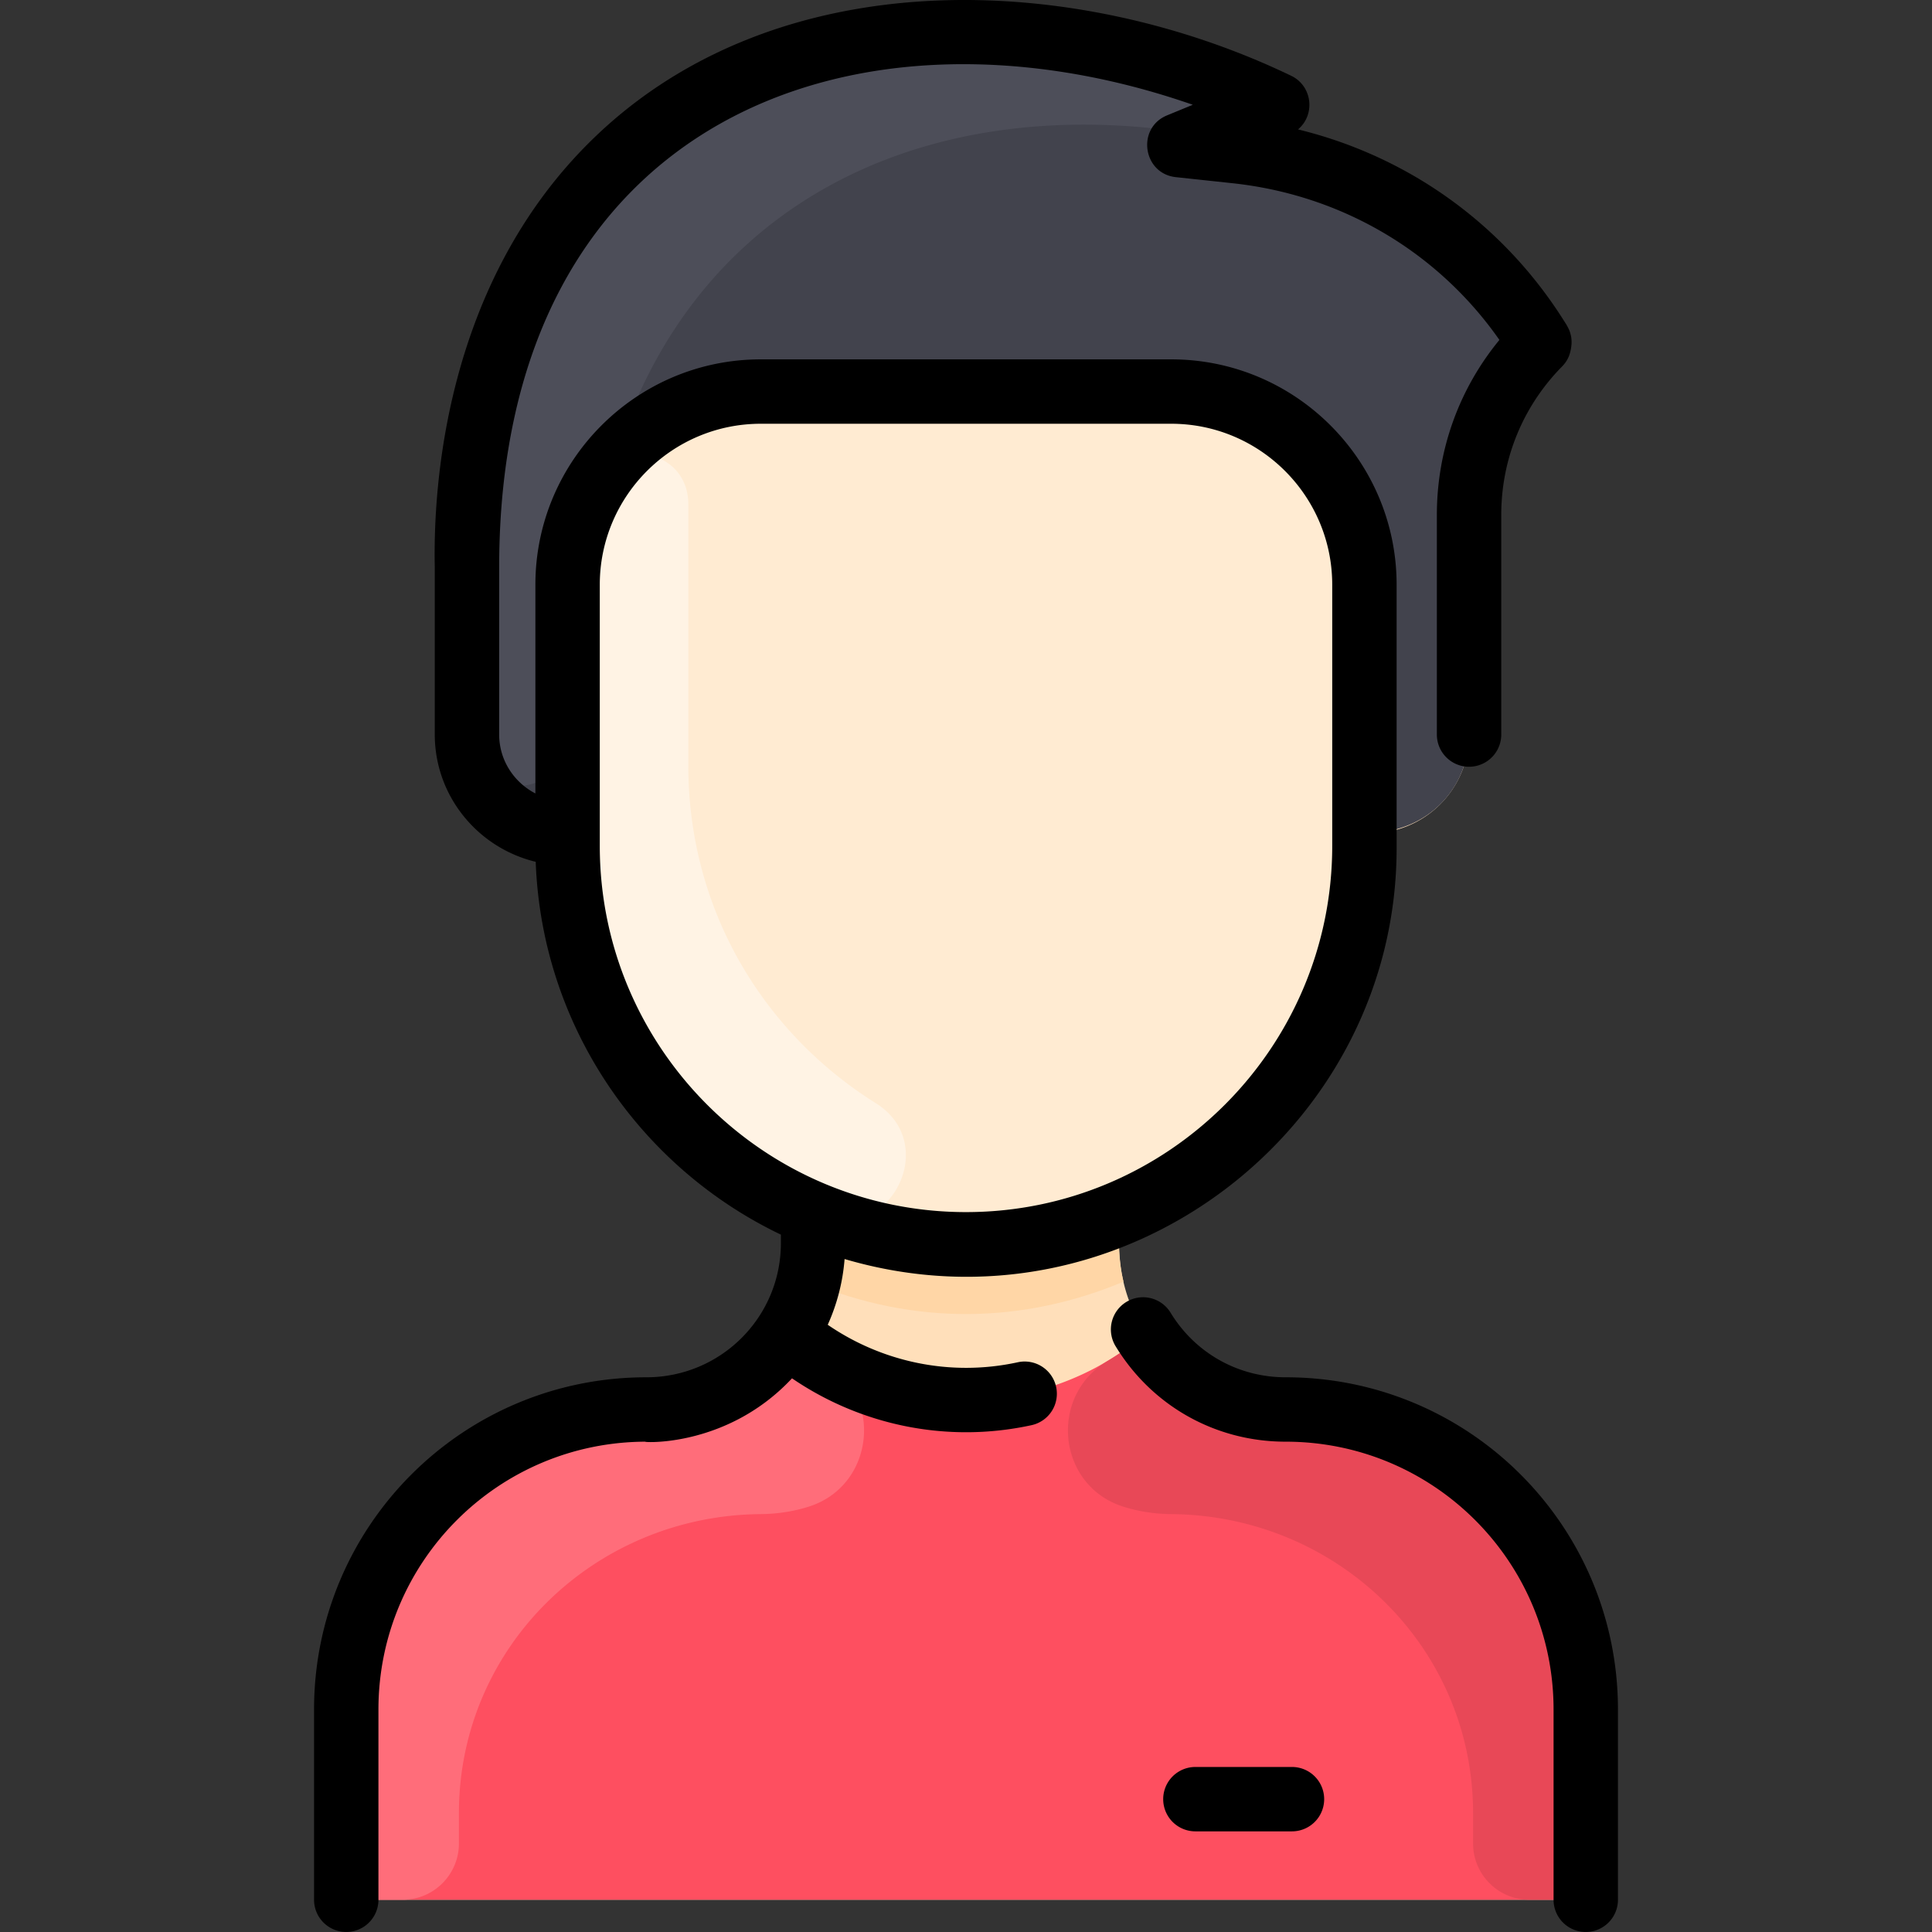 <?xml version="1.0" standalone="no"?><!DOCTYPE svg PUBLIC "-//W3C//DTD SVG 1.1//EN" "http://www.w3.org/Graphics/SVG/1.1/DTD/svg11.dtd"><svg class="icon" width="200px" height="200.00px" viewBox="0 0 1024 1024" version="1.1" xmlns="http://www.w3.org/2000/svg"><rect x="0" y="0" width="1024" height="1024" fill="#333333" stroke="none"/><path d="M840.486 906.112v83.742c0 9.428-7.636 17.064-17.064 17.064h-622.841c-9.428 0-17.064-7.636-17.064-17.064v-83.742c0-87.859 71.221-159.038 159.102-159.059 31.057-0.021 58.402-15.998 74.144-40.229 15.814-24.304 14.185-45.438 14.185-62.519l0.32-0.789c-76.575-31.697-130.434-107.141-130.434-195.171v-6.676c-30.406 0-53.325-24.028-53.325-52.344v-88.648c-0.683-30.865 0.725-139.713 79.348-215.499 91.421-88.115 236.296-80.905 341.24-33.766 3.413 1.536 3.306 6.42-0.149 7.85l-27.367 11.262c-4.095 1.685-3.221 7.722 1.173 8.191l13.289 1.429c63.628 6.804 122.734 41.359 159.379 98.865 0.981 1.557 0.704 3.925-0.555 5.269a129.054 129.054 0 0 0-35.237 88.648v116.399c0 28.902-23.442 52.344-52.344 52.344h-3.114v6.676c0 88.03-53.859 163.474-130.434 195.171l0.32 0.789c0 16.588-1.764 38.01 14.185 62.519 15.742 24.231 43.087 40.207 74.144 40.229 87.88 0.021 159.102 71.2 159.102 159.059z" fill="#FFDFBA" /><path d="M840.486 906.112v83.742a17.064 17.064 0 0 1-17.064 17.064h-622.841a17.064 17.064 0 0 1-17.064-17.064v-83.742c0-87.859 71.232-159.027 159.091-159.059 31.065-0.011 58.417-16.006 74.154-40.229 54.934 46.931 135.513 46.958 190.478 0 15.735 24.223 43.089 40.218 74.154 40.229 87.859 0.032 159.091 71.2 159.091 159.059z" fill="#FE4F60" /><path d="M814.41 179.02c0.99 1.555 0.712 3.91-0.552 5.249a129.126 129.126 0 0 0-35.231 88.657v116.399c0 26.424-19.907 52.344-55.458 52.344v-131.757c0-56.546-45.839-102.385-102.385-102.385h-217.568c-56.546 0-102.385 45.839-102.385 102.385v131.757c-30.406 0-53.325-24.028-53.325-52.344v-88.648c-0.683-30.865 0.725-139.713 79.348-215.499C418.27-2.939 563.157 4.275 668.087 51.419c3.415 1.534 3.323 6.42-0.139 7.845l-27.369 11.267c-4.091 1.685-3.229 7.715 1.169 8.187l13.293 1.427c63.636 6.798 122.727 41.353 159.368 98.876z" fill="#42434D" /><path d="M723.17 448.345c0 116.668-94.595 211.169-211.169 211.169-109.833 0-211.169-85.387-211.169-217.845v-131.757c0-56.546 45.839-102.385 102.385-102.385h217.568c56.546 0 102.385 45.839 102.385 102.385z" fill="#FFEBD2" /><path d="M464.187 584.705c34.719 21.721 7.342 74.988-30.664 59.733-78.141-31.364-132.691-107.513-132.691-196.093v-138.433a101.922 101.922 0 0 1 17.966-57.95c13.894-20.206 46.024-11.279 46.024 15.289v138.433c0 77.876 40.937 142.464 99.365 179.02z" fill="#FFF3E4" /><path d="M595.466 679.33c-52.551 21.998-110.303 23.704-166.93 0 2.892-12 2.41-19.773 2.41-35.024l0.32-0.789c51.367 21.322 110.002 21.364 161.469 0l0.32 0.789c0 15.257-0.482 23.028 2.41 35.024z" fill="#FFD6A6" /><path d="M428.56 798.581c-7.888 2.481-16.347 3.848-25.417 3.927-88.085 0.776-159.904 70.426-159.904 158.515v16.034c0 16.492-13.37 29.862-29.862 29.862h-12.798a17.064 17.064 0 0 1-17.064-17.064v-83.742c0-87.861 71.232-159.027 159.091-159.059 31.065-0.011 58.417-16.006 74.154-40.229a147.626 147.626 0 0 0 20.289 14.551c31.468 18.751 26.454 66.217-8.489 77.205z" fill="#FF6D7A" /><path d="M595.44 798.581c7.888 2.481 16.347 3.848 25.417 3.927 88.085 0.776 159.904 70.426 159.904 158.515v16.034c0 16.492 13.37 29.862 29.862 29.862h12.798a17.064 17.064 0 0 0 17.064-17.064v-83.742c0-87.861-71.232-159.027-159.091-159.059-31.065-0.011-58.417-16.006-74.154-40.229a147.626 147.626 0 0 1-20.289 14.551c-31.468 18.751-26.454 66.217 8.489 77.205z" fill="#E84857" /><path d="M667.946 59.262c-25.08 10.322-28.655 12.598-37.345 11.25-140.084-21.714-262.988 36.246-304.727 172.318v0.021a101.875 101.875 0 0 0-25.042 67.062v80.037c0 34.529-53.325 36.933-53.325-0.625v-88.648c-0.683-30.865 0.725-139.713 79.348-215.499 91.421-88.115 236.296-80.905 341.24-33.766 3.413 1.536 3.306 6.42-0.149 7.85z" fill="#4D4E59" /><path d="M857.55 906.119v100.8a17.064 17.064 0 0 1-34.128 0v-100.8c0-78.484-63.511-141.999-142.001-141.997-37.138 0-70.833-18.92-90.139-50.612a17.064 17.064 0 0 1 5.697-23.45 17.064 17.064 0 0 1 23.45 5.697c13.058 21.439 35.858 34.237 60.992 34.237 97.345-0.004 176.13 78.772 176.13 176.125z m-297.782-171.053a17.064 17.064 0 0 1-13.039 20.306c-44.909 9.784-90.583-0.011-126.949-24.833-36.001 38.58-83.563 33.582-77.196 33.582-78.484-0.002-142.001 63.506-142.001 141.997v100.8a17.064 17.064 0 0 1-34.128 0v-100.8c0-97.342 78.77-176.125 176.125-176.125 39.38 0 71.305-31.729 71.305-71.119v-4.494c-74.483-35.615-126.763-110.456-129.95-197.609-30.651-7.37-53.49-34.804-53.49-67.446V300.862c-0.932-43.3 5.497-151.749 84.57-227.971C412.654-21.23 569.234-15.251 684.37 40.175c11.222 5.407 12.926 20.569 3.607 28.42 58.327 14.227 108.624 50.083 140.937 101.399 1.668 2.643 4.723 6.792 3.925 13.41-0.495 4.119-1.721 7.604-4.895 10.825-20.797 21.091-32.249 49.04-32.249 78.7v116.399a17.064 17.064 0 0 1-34.128 0v-116.399c0-34.207 11.687-66.676 33.151-92.759-32.716-46.79-83.759-76.882-141.487-83.064l-29.992-3.212c-17.538-1.877-20.978-26.038-4.68-32.746l13.641-5.616C454.548-6.399 264.571 62.414 264.571 300.677v88.648c0 13.54 7.798 25.308 19.197 31.219v-110.625c0-65.863 53.586-119.449 119.449-119.449h217.568c65.863 0 119.449 53.581 119.449 119.443v139.719c0 148.403-145.02 261.124-292.586 217.681a104.334 104.334 0 0 1-8.929 34.845c28.706 19.713 64.957 27.665 100.742 19.867a17.066 17.066 0 0 1 20.306 13.041z m-47.767-92.626c107.031 0 194.105-87.074 194.105-194.105v-138.422c0-47.042-38.275-85.314-85.321-85.314h-217.568c-47.046 0-85.321 38.275-85.321 85.321v138.416c0 107.031 87.074 194.105 194.105 194.105z m172.774 294.09h-51.192a17.064 17.064 0 0 0 0 34.128h51.192a17.064 17.064 0 0 0 0-34.128z"  /></svg>
